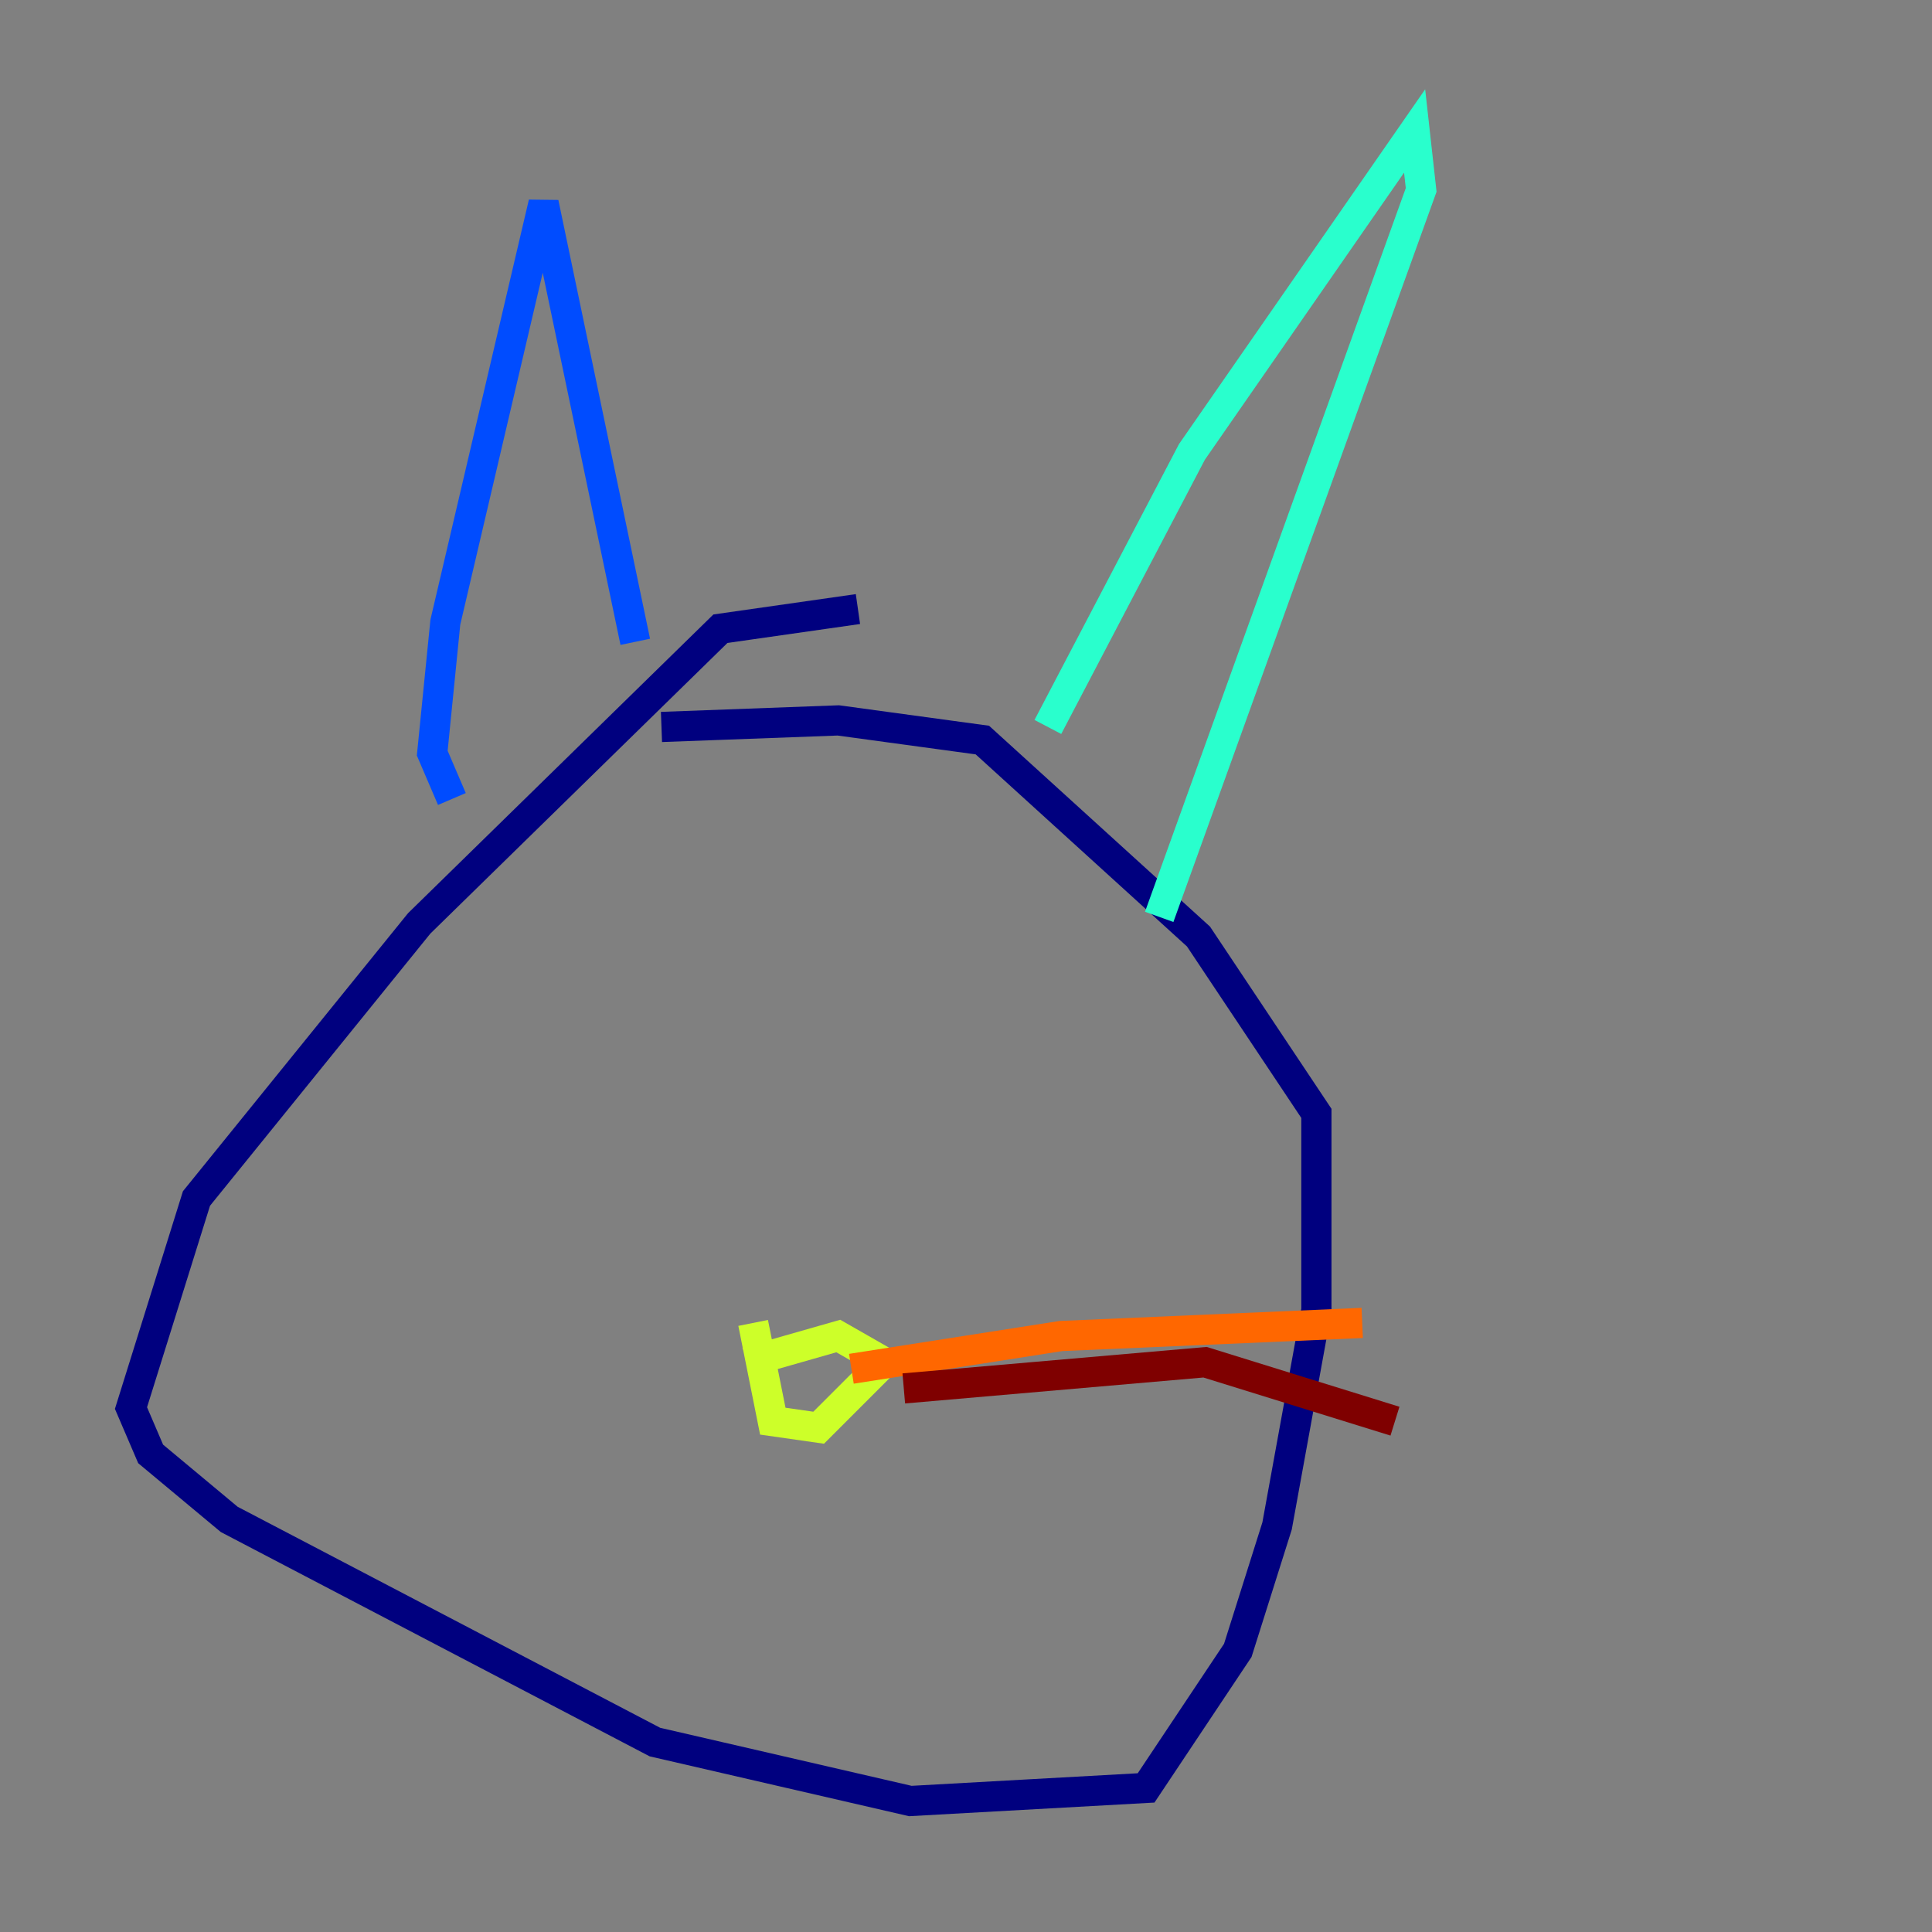<?xml version="1.0" encoding="utf-8" ?>
<svg baseProfile="tiny" height="128" version="1.2" viewBox="0,0,128,128" width="128" xmlns="http://www.w3.org/2000/svg" xmlns:ev="http://www.w3.org/2001/xml-events" xmlns:xlink="http://www.w3.org/1999/xlink"><rect x="0" y="0" width="128" height="128" fill="#808080" stroke="none"/><defs /><polyline fill="none" points="56.841,40.352 47.729,41.654 27.77,61.18 13.017,79.403 8.678,93.288 9.98,96.325 15.186,100.664 43.39,115.417 60.312,119.322 75.932,118.454 82.007,109.342 84.61,101.098 87.214,86.78 87.214,73.763 79.403,62.047 65.085,49.031 55.539,47.729 43.824,48.163" stroke="#00007f" stroke-width="2" /><polyline fill="none" points="29.939,52.936 28.637,49.898 29.505,41.22 36.014,13.451 42.088,42.522" stroke="#004cff" stroke-width="2" /><polyline fill="none" points="69.424,48.163 78.969,29.939 93.722,8.678 94.156,12.583 76.8,60.746" stroke="#29ffcd" stroke-width="2" /><polyline fill="none" points="49.898,87.647 51.2,94.156 54.237,94.59 58.576,90.251 55.539,88.515 49.464,90.251" stroke="#cdff29" stroke-width="2" /><polyline fill="none" points="56.407,90.685 70.291,88.515 90.251,87.647" stroke="#ff6700" stroke-width="2" /><polyline fill="none" points="59.878,91.986 79.837,90.251 92.42,94.156" stroke="#7f0000" stroke-width="2" /></svg>